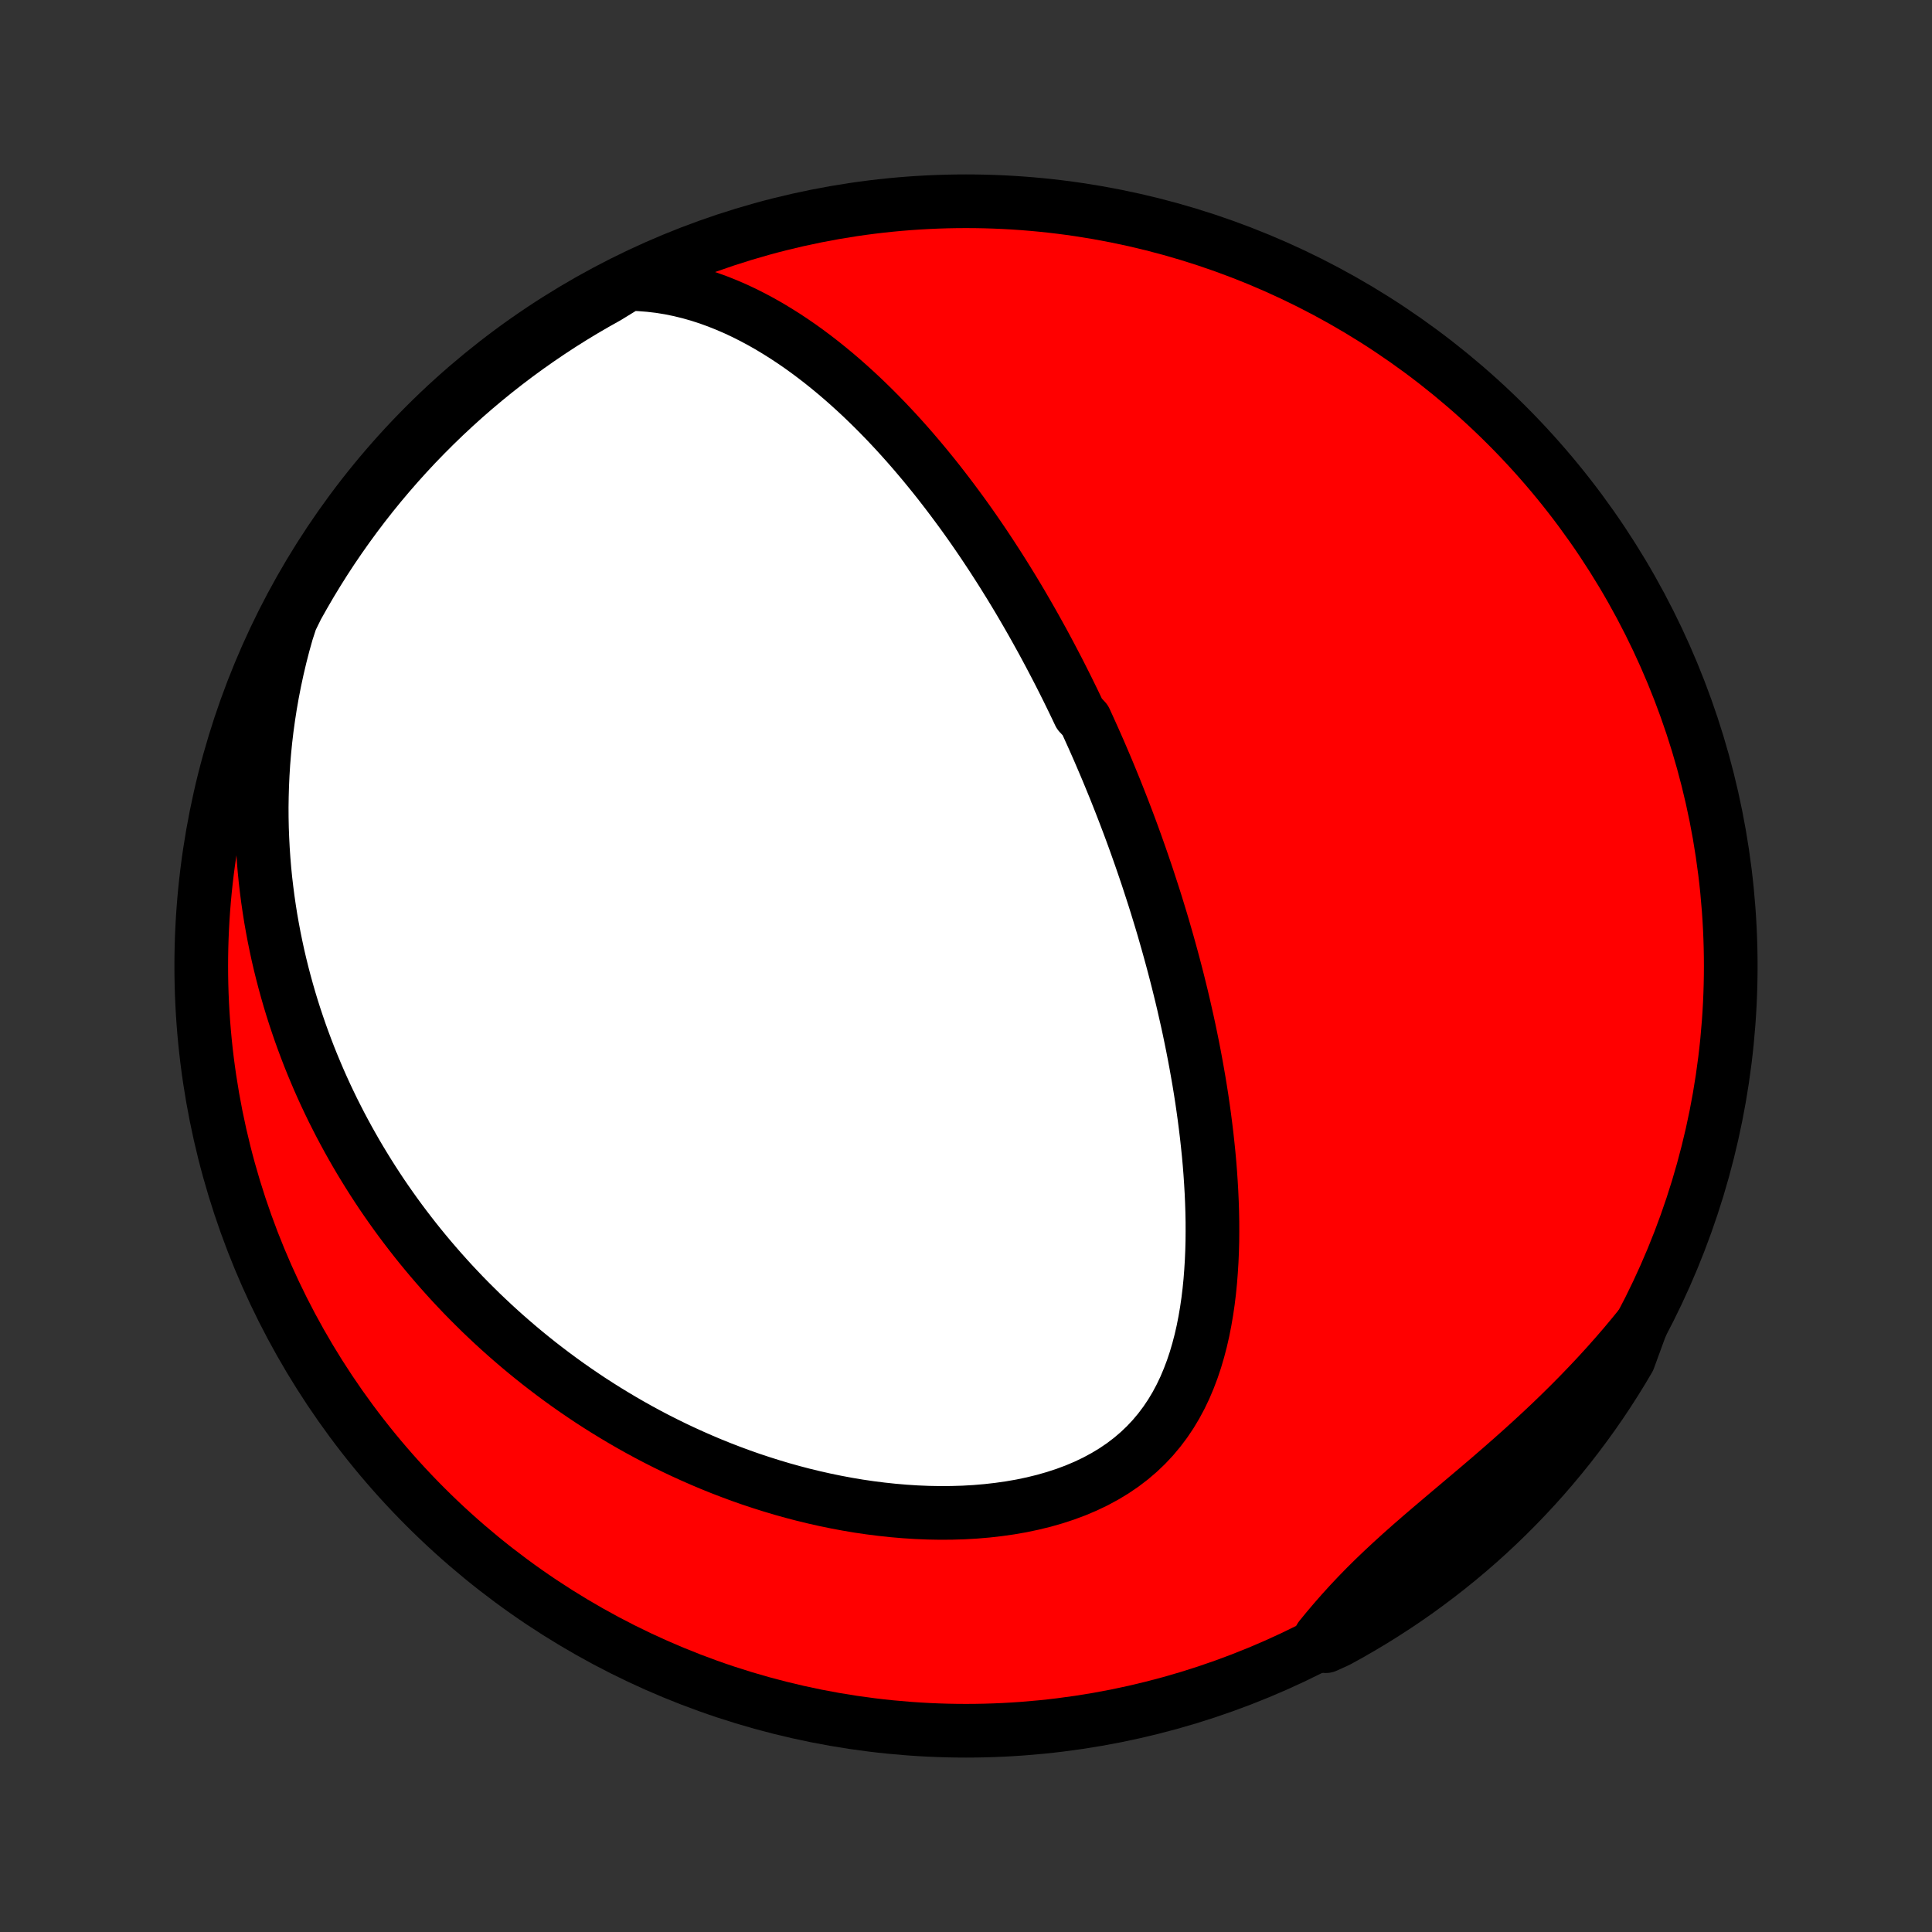 <?xml version="1.0" encoding="utf-8" standalone="no"?>
<!DOCTYPE svg PUBLIC "-//W3C//DTD SVG 1.1//EN"
  "http://www.w3.org/Graphics/SVG/1.1/DTD/svg11.dtd">
<!-- Created with matplotlib (http://matplotlib.org/) -->
<svg height="72pt" version="1.1" viewBox="0 0 72 72" width="72pt" xmlns="http://www.w3.org/2000/svg" xmlns:xlink="http://www.w3.org/1999/xlink">
 <rect x="0" y="0" width="72" height="72" fill="#333333" stroke="none"/>
 <defs>
  <style type="text/css">
*{stroke-linecap:butt;stroke-linejoin:round;}
  </style>
 </defs>
 <g id="figure_1">
  <g id="patch_1">
   <path d="
M0 72
L72 72
L72 0
L0 0
z
" style="fill:none;"/>
  </g>
  <g id="axes_1">
   <g id="PatchCollection_1">
    <defs>
     <path d="
M36 -7.5
C43.558 -7.5 50.808 -10.503 56.153 -15.848
C61.497 -21.192 64.5 -28.442 64.5 -36
C64.5 -43.558 61.497 -50.808 56.153 -56.153
C50.808 -61.497 43.558 -64.5 36 -64.5
C28.442 -64.5 21.192 -61.497 15.848 -56.153
C10.503 -50.808 7.5 -43.558 7.5 -36
C7.5 -28.442 10.503 -21.192 15.848 -15.848
C21.192 -10.503 28.442 -7.5 36 -7.5
z
" id="C0_0_a811fe30f3"/>
     <path d="
M23.419 -61.417
L23.815 -61.406
L24.205 -61.376
L24.588 -61.331
L24.964 -61.27
L25.333 -61.194
L25.696 -61.105
L26.051 -61.004
L26.4 -60.891
L26.742 -60.767
L27.077 -60.633
L27.406 -60.491
L27.728 -60.34
L28.044 -60.181
L28.354 -60.015
L28.658 -59.843
L28.955 -59.664
L29.247 -59.481
L29.533 -59.292
L29.814 -59.099
L30.089 -58.901
L30.358 -58.7
L30.623 -58.495
L30.882 -58.287
L31.136 -58.077
L31.385 -57.864
L31.63 -57.648
L31.869 -57.431
L32.105 -57.212
L32.335 -56.991
L32.562 -56.769
L32.784 -56.545
L33.002 -56.321
L33.216 -56.095
L33.426 -55.869
L33.632 -55.642
L33.834 -55.415
L34.033 -55.187
L34.228 -54.958
L34.42 -54.73
L34.608 -54.501
L34.794 -54.272
L34.976 -54.043
L35.154 -53.814
L35.33 -53.585
L35.503 -53.356
L35.673 -53.127
L35.841 -52.899
L36.006 -52.67
L36.168 -52.442
L36.327 -52.214
L36.484 -51.986
L36.639 -51.758
L36.791 -51.53
L36.941 -51.303
L37.089 -51.075
L37.235 -50.848
L37.379 -50.621
L37.52 -50.394
L37.66 -50.168
L37.798 -49.941
L37.934 -49.715
L38.068 -49.489
L38.2 -49.262
L38.331 -49.036
L38.46 -48.81
L38.587 -48.584
L38.713 -48.357
L38.838 -48.131
L38.961 -47.904
L39.082 -47.678
L39.202 -47.451
L39.321 -47.224
L39.439 -46.997
L39.555 -46.769
L39.67 -46.541
L39.784 -46.313
L39.896 -46.084
L40.008 -45.855
L40.118 -45.626
L40.227 -45.395
L40.443 -45.165
L40.549 -44.933
L40.654 -44.701
L40.759 -44.468
L40.862 -44.235
L40.965 -44.001
L41.066 -43.765
L41.167 -43.529
L41.267 -43.292
L41.366 -43.053
L41.464 -42.814
L41.562 -42.574
L41.658 -42.332
L41.754 -42.089
L41.849 -41.845
L41.943 -41.6
L42.037 -41.353
L42.13 -41.104
L42.222 -40.854
L42.313 -40.603
L42.403 -40.35
L42.493 -40.095
L42.582 -39.838
L42.67 -39.58
L42.758 -39.32
L42.844 -39.057
L42.93 -38.793
L43.016 -38.527
L43.1 -38.259
L43.183 -37.988
L43.266 -37.716
L43.348 -37.441
L43.428 -37.163
L43.508 -36.884
L43.587 -36.601
L43.665 -36.317
L43.742 -36.03
L43.818 -35.74
L43.893 -35.447
L43.966 -35.152
L44.039 -34.854
L44.11 -34.554
L44.179 -34.25
L44.248 -33.944
L44.315 -33.635
L44.38 -33.322
L44.444 -33.007
L44.506 -32.689
L44.566 -32.368
L44.624 -32.044
L44.681 -31.717
L44.735 -31.387
L44.787 -31.054
L44.836 -30.718
L44.883 -30.379
L44.927 -30.037
L44.969 -29.692
L45.007 -29.344
L45.043 -28.994
L45.075 -28.641
L45.103 -28.286
L45.127 -27.928
L45.148 -27.567
L45.164 -27.205
L45.176 -26.841
L45.183 -26.474
L45.184 -26.107
L45.181 -25.738
L45.171 -25.367
L45.155 -24.996
L45.132 -24.624
L45.103 -24.253
L45.066 -23.881
L45.021 -23.51
L44.967 -23.14
L44.904 -22.771
L44.832 -22.405
L44.749 -22.041
L44.655 -21.681
L44.55 -21.324
L44.432 -20.972
L44.301 -20.626
L44.157 -20.285
L43.998 -19.952
L43.824 -19.627
L43.634 -19.31
L43.428 -19.003
L43.205 -18.706
L42.965 -18.42
L42.709 -18.147
L42.435 -17.886
L42.145 -17.639
L41.839 -17.406
L41.517 -17.187
L41.179 -16.983
L40.828 -16.793
L40.464 -16.619
L40.087 -16.459
L39.7 -16.315
L39.303 -16.185
L38.897 -16.069
L38.484 -15.968
L38.065 -15.88
L37.64 -15.806
L37.211 -15.745
L36.778 -15.696
L36.343 -15.659
L35.906 -15.634
L35.468 -15.621
L35.03 -15.618
L34.592 -15.626
L34.155 -15.644
L33.72 -15.672
L33.287 -15.709
L32.856 -15.755
L32.428 -15.809
L32.003 -15.871
L31.582 -15.942
L31.165 -16.02
L30.751 -16.105
L30.342 -16.197
L29.937 -16.295
L29.537 -16.4
L29.142 -16.51
L28.751 -16.627
L28.365 -16.749
L27.985 -16.875
L27.609 -17.007
L27.239 -17.144
L26.873 -17.285
L26.513 -17.43
L26.158 -17.58
L25.809 -17.733
L25.464 -17.89
L25.125 -18.05
L24.791 -18.214
L24.461 -18.381
L24.137 -18.551
L23.818 -18.724
L23.504 -18.9
L23.194 -19.079
L22.89 -19.26
L22.59 -19.443
L22.295 -19.629
L22.004 -19.817
L21.718 -20.008
L21.437 -20.2
L21.16 -20.394
L20.887 -20.591
L20.619 -20.789
L20.355 -20.989
L20.094 -21.191
L19.838 -21.395
L19.586 -21.6
L19.338 -21.807
L19.094 -22.016
L18.853 -22.226
L18.616 -22.438
L18.383 -22.651
L18.154 -22.866
L17.927 -23.082
L17.705 -23.301
L17.485 -23.52
L17.269 -23.741
L17.057 -23.964
L16.847 -24.188
L16.641 -24.414
L16.438 -24.641
L16.238 -24.87
L16.041 -25.1
L15.847 -25.332
L15.655 -25.566
L15.467 -25.801
L15.282 -26.038
L15.099 -26.277
L14.919 -26.517
L14.742 -26.759
L14.568 -27.003
L14.396 -27.249
L14.227 -27.496
L14.061 -27.746
L13.898 -27.997
L13.737 -28.251
L13.579 -28.507
L13.423 -28.764
L13.27 -29.024
L13.12 -29.286
L12.972 -29.55
L12.827 -29.817
L12.684 -30.086
L12.545 -30.358
L12.407 -30.631
L12.273 -30.908
L12.141 -31.187
L12.012 -31.469
L11.886 -31.753
L11.763 -32.041
L11.642 -32.331
L11.524 -32.624
L11.41 -32.92
L11.298 -33.22
L11.189 -33.522
L11.084 -33.828
L10.981 -34.137
L10.882 -34.449
L10.786 -34.765
L10.694 -35.085
L10.605 -35.408
L10.52 -35.734
L10.438 -36.065
L10.36 -36.399
L10.287 -36.738
L10.217 -37.08
L10.152 -37.426
L10.09 -37.777
L10.034 -38.132
L9.982 -38.49
L9.935 -38.854
L9.892 -39.221
L9.855 -39.593
L9.824 -39.97
L9.798 -40.351
L9.778 -40.737
L9.763 -41.127
L9.755 -41.522
L9.753 -41.921
L9.759 -42.325
L9.771 -42.734
L9.79 -43.147
L9.816 -43.565
L9.851 -43.988
L9.893 -44.415
L9.944 -44.846
L10.004 -45.282
L10.072 -45.721
L10.15 -46.166
L10.237 -46.613
L10.334 -47.065
L10.441 -47.52
L10.559 -47.979
L10.688 -48.44
L10.839 -48.904
L11.076 -49.386
L11.322 -49.823
L11.574 -50.256
L11.834 -50.684
L12.101 -51.108
L12.376 -51.528
L12.658 -51.942
L12.947 -52.352
L13.243 -52.757
L13.546 -53.157
L13.855 -53.551
L14.172 -53.941
L14.495 -54.324
L14.825 -54.703
L15.161 -55.075
L15.503 -55.442
L15.852 -55.802
L16.207 -56.157
L16.568 -56.506
L16.935 -56.848
L17.307 -57.184
L17.686 -57.514
L18.069 -57.836
L18.459 -58.153
L18.853 -58.462
L19.253 -58.765
L19.658 -59.061
L20.068 -59.349
L20.483 -59.631
L20.903 -59.906
L21.327 -60.173
L21.756 -60.433
L22.189 -60.685
L22.626 -60.93
z
" id="C0_1_3e3bdecbf0"/>
     <path d="
M61.167 -22.632
L60.857 -22.251
L60.541 -21.872
L60.217 -21.497
L59.887 -21.125
L59.55 -20.756
L59.207 -20.391
L58.858 -20.029
L58.504 -19.671
L58.144 -19.316
L57.78 -18.965
L57.411 -18.618
L57.039 -18.275
L56.664 -17.936
L56.287 -17.601
L55.908 -17.269
L55.528 -16.94
L55.147 -16.615
L54.768 -16.294
L54.39 -15.975
L54.015 -15.659
L53.643 -15.344
L53.275 -15.032
L52.913 -14.721
L52.558 -14.412
L52.209 -14.102
L51.869 -13.793
L51.536 -13.483
L51.213 -13.174
L50.899 -12.863
L50.594 -12.55
L50.299 -12.237
L50.013 -11.922
L49.736 -11.606
L49.467 -11.289
L49.206 -10.971
L49.409 -10.652
L49.846 -10.851
L50.279 -11.089
L50.707 -11.335
L51.131 -11.588
L51.55 -11.848
L51.964 -12.116
L52.374 -12.391
L52.779 -12.673
L53.178 -12.963
L53.572 -13.259
L53.961 -13.562
L54.345 -13.872
L54.723 -14.189
L55.095 -14.512
L55.461 -14.842
L55.822 -15.179
L56.176 -15.522
L56.524 -15.871
L56.866 -16.226
L57.202 -16.587
L57.531 -16.954
L57.853 -17.327
L58.169 -17.706
L58.479 -18.09
L58.781 -18.48
L59.076 -18.875
L59.365 -19.275
L59.646 -19.68
L59.92 -20.09
L60.187 -20.506
L60.446 -20.925
L60.698 -21.35
z
" id="C0_2_bba35aba08"/>
    </defs>
    <g clip-path="url(#p1bffca34e9)">
     <use style="fill:#ff0000;stroke:#000000;stroke-width:2.0;" x="0.0" xlink:href="#C0_0_a811fe30f3" y="72.0"/>
    </g>
    <g clip-path="url(#p1bffca34e9)">
     <use style="fill:#ffffff;stroke:#000000;stroke-width:2.0;" x="0.0" xlink:href="#C0_1_3e3bdecbf0" y="72.0"/>
    </g>
    <g clip-path="url(#p1bffca34e9)">
     <use style="fill:#ffffff;stroke:#000000;stroke-width:2.0;" x="0.0" xlink:href="#C0_2_bba35aba08" y="72.0"/>
    </g>
   </g>
  </g>
 </g>
 <defs>
  <clipPath id="p1bffca34e9">
   <rect height="72.0" width="72.0" x="0.0" y="0.0"/>
  </clipPath>
 </defs>
</svg>

